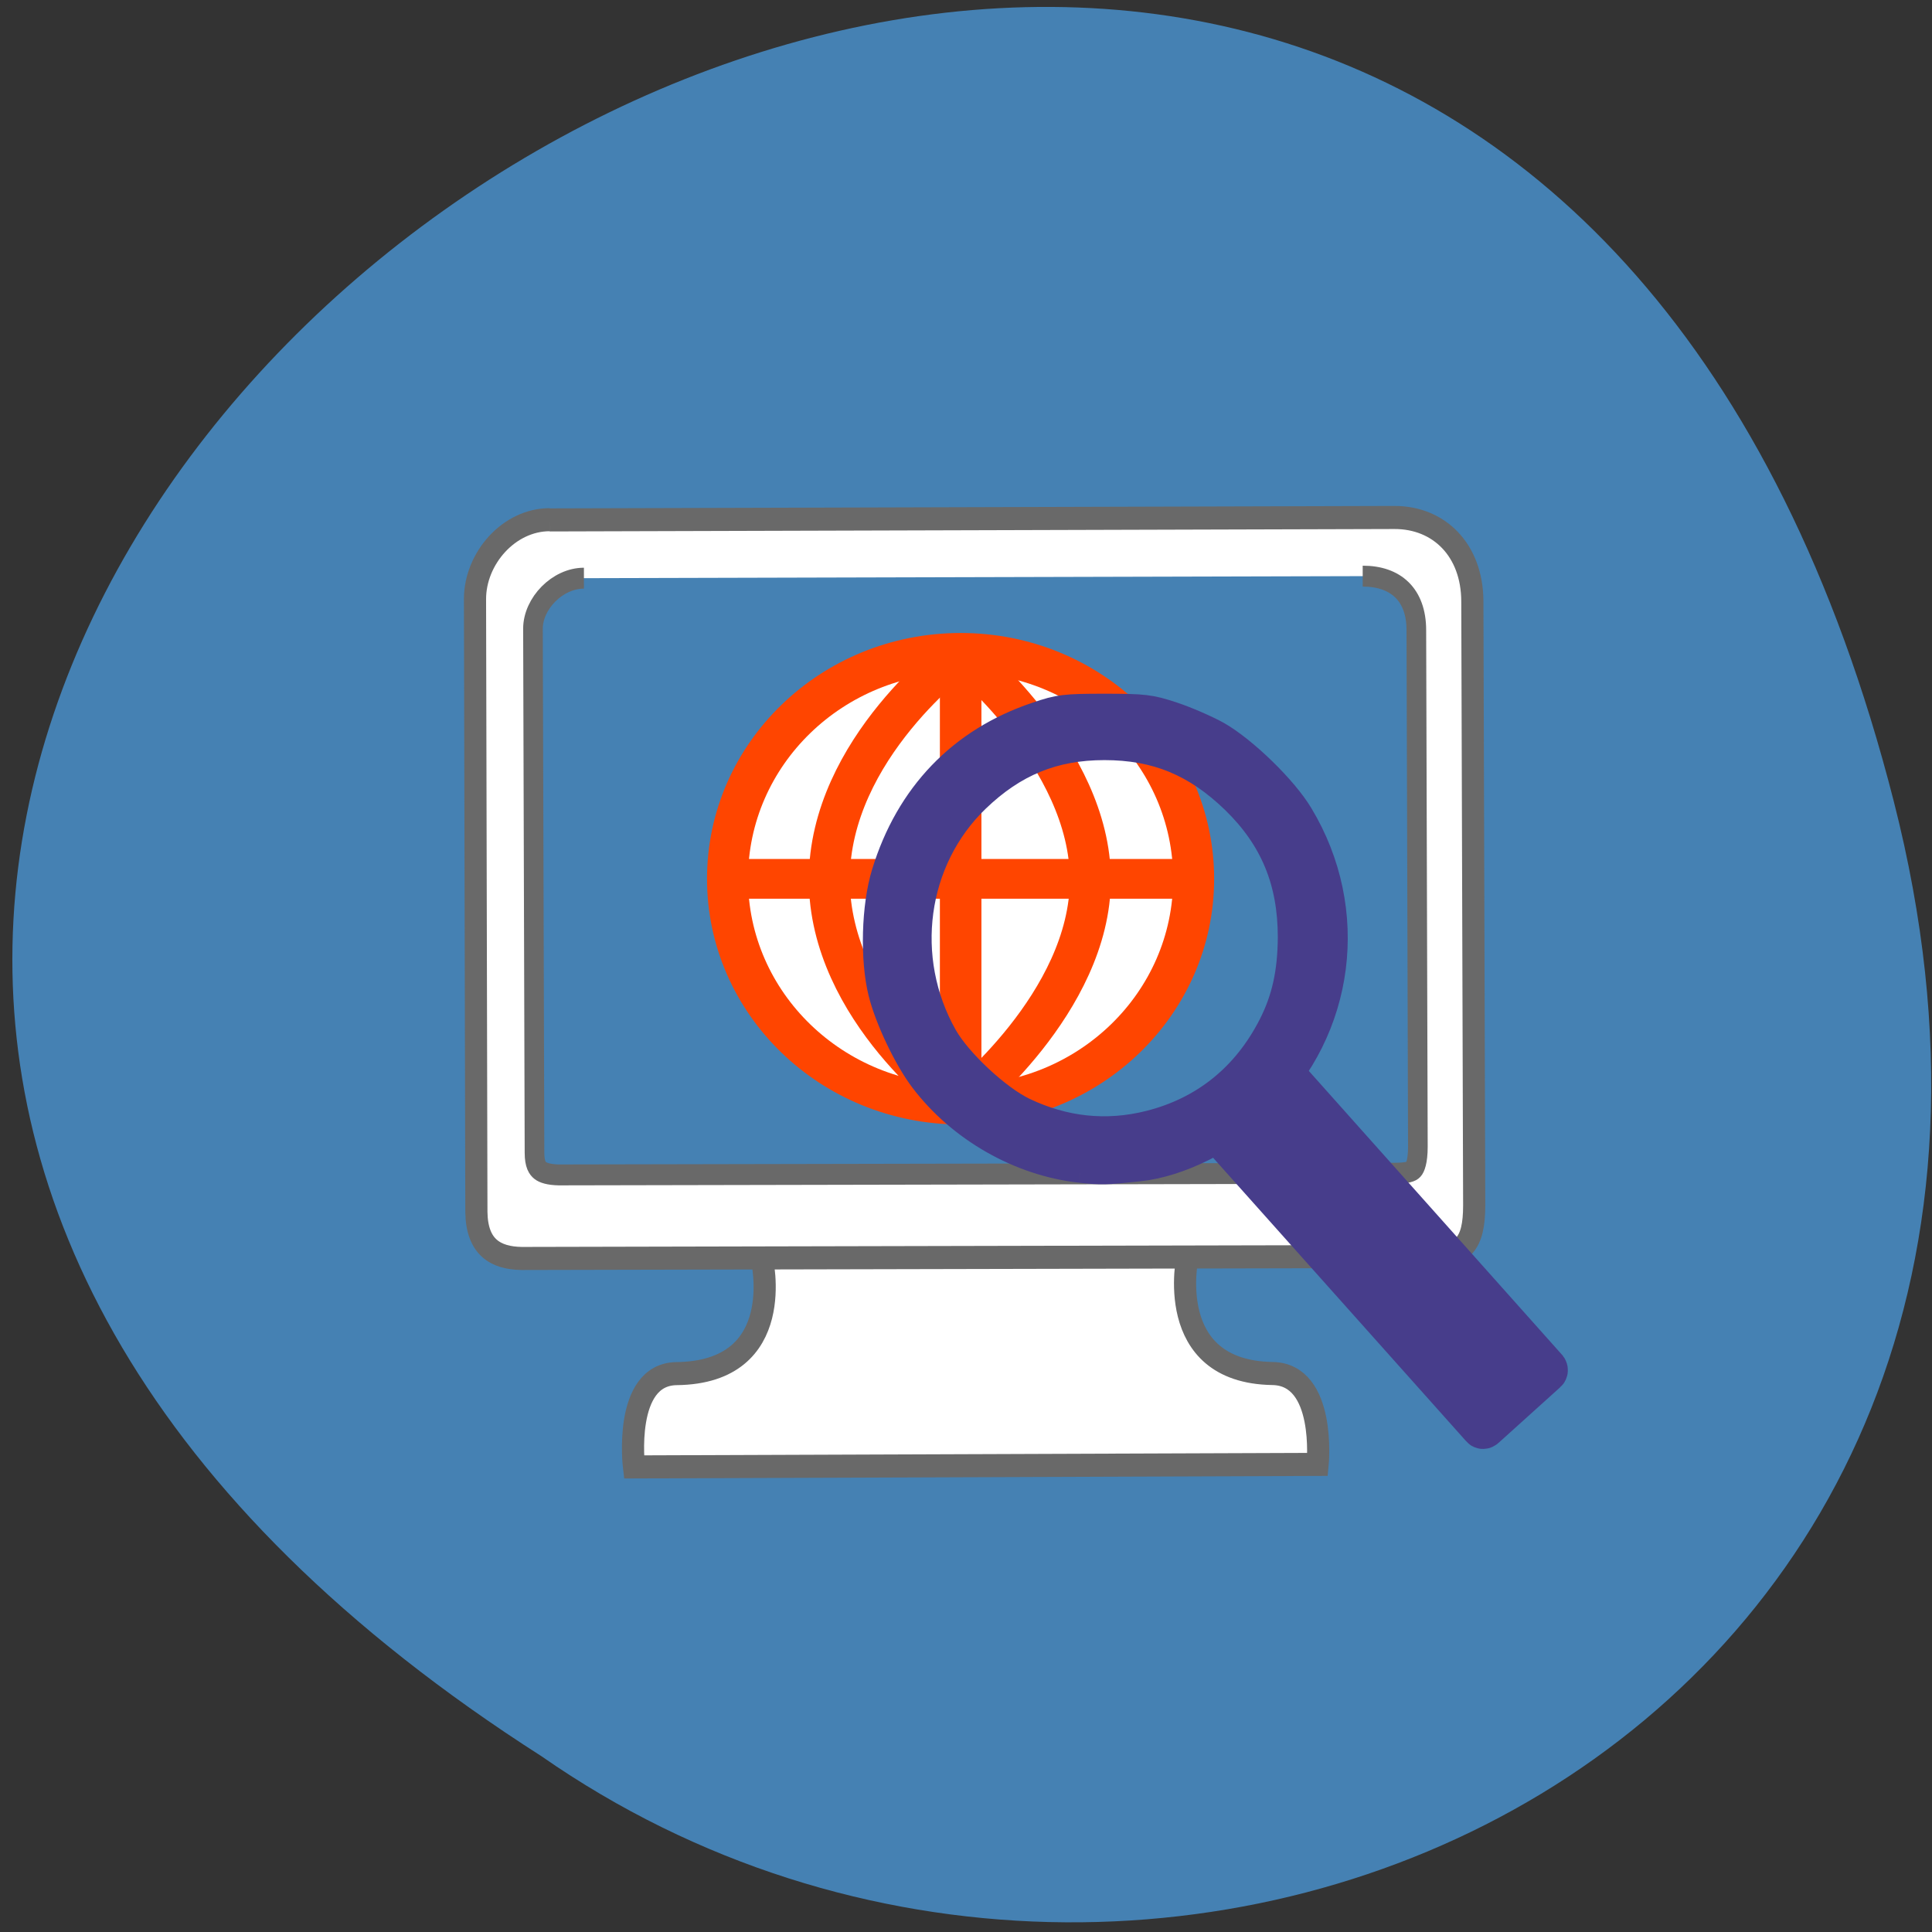 <svg xmlns="http://www.w3.org/2000/svg" viewBox="0 0 32 32" xmlns:xlink="http://www.w3.org/1999/xlink"><rect x="0" y="0" width="32" height="32" fill="#333333" stroke="none"/><defs><path id="0" d="m 27.381 7.597 v 39.802" stroke="#ff4500" stroke-width="3.5" fill="none"/></defs><path d="m 31.367 13.273 c -7.73 -30.29 -48.848 -1.086 -22.398 15.816 c 10.305 7.176 26.375 -0.242 22.398 -15.816" fill="#4581b3"/><g fill-rule="evenodd" stroke="#696969"><g fill="#fff" transform="matrix(0.367 -0.001 0.001 0.382 6.942 8.433)"><path d="m 15.376 32.536 c 0 0 1.213 4.935 -3.86 4.977 c -2.425 0.026 -1.933 4.04 -1.933 4.04 l 30.855 -0.028 c 0 0 0.412 -3.9 -2.024 -3.946 c -4.988 -0.09 -3.819 -5.103 -3.819 -5.103"/><path d="m 5.889 0.483 l 38.13 -0.006 c 2.02 0.003 3.496 1.426 3.503 3.632 l 0.012 26.2 c -0.003 1.695 -0.526 2.215 -2.036 2.213 l -40.959 -0.02 c -1.181 -0.022 -2.02 -0.494 -2.038 -2.02 l 0.01 -26.573 c 0.004 -1.767 1.538 -3.439 3.378 -3.436"/></g><path d="m 7.672 4.127 c -1.194 -0.002 -2.285 1.067 -2.287 2.119 l 0.009 22.03 c -0.001 0.496 0.136 0.655 0.252 0.744 c 0.127 0.099 0.391 0.179 0.824 0.19 l 37.41 0.025 c 0.592 0.001 0.782 -0.078 0.856 -0.157 c 0.074 -0.069 0.201 -0.327 0.203 -0.952 l -0.01 -21.721 c 0.003 -1.488 -0.915 -2.273 -2.395 -2.275" transform="matrix(0.37 -0.001 0.001 0.394 6.829 7.958)" fill="#4581b3" stroke-width="0.879"/></g><path d="m 20.78 219.36 l 10.975 0.03 c 0.176 -0.009 0.317 0.117 0.327 0.294 l -0.015 53.06 c -0.013 0.156 -0.138 0.295 -0.293 0.28 l -10.996 -0.007 c -0.176 0.009 -0.317 -0.117 -0.304 -0.273 l -0.009 -53.08 c 0.013 -0.156 0.138 -0.295 0.314 -0.303" transform="matrix(0.093 -0.084 0.083 0.093 0 0)" fill="#473d8b" stroke="#473d8b" stroke-width="5.467"/><g transform="matrix(0.194 0 0 0.188 10.6 9.385)"><g fill="#fff" stroke="#ff4500" stroke-width="3.5"><path d="m 47.27 27.508 c 0 10.974 -8.895 19.891 -19.888 19.891 c -10.993 0 -19.908 -8.916 -19.908 -19.891 c 0 -10.995 8.915 -19.911 19.908 -19.911 c 10.993 0 19.888 8.916 19.888 19.911"/><path d="m 27.381 7.597 c 0 0 -11.215 8.397 -11.215 19.974 c 0 11.577 11.215 19.828 11.215 19.828"/><path d="m 27.381 7.597 c 0 0 11.07 9.145 11.07 19.974 c 0 10.849 -11.07 19.828 -11.07 19.828"/></g><use xlink:href="#0"/><use xlink:href="#0"/><use xlink:href="#0"/><path d="m 7.473 27.508 h 39.796" fill="none" stroke="#ff4500" stroke-width="3.5"/></g><path d="m 143.09 155.38 c -8.156 -0.906 -16.12 -5.469 -21.12 -12.06 c -2.188 -2.875 -4.688 -8.156 -5.563 -11.656 c -1.125 -4.5 -0.938 -11.656 0.438 -16.09 c 3.188 -10.438 10.219 -17.781 20.375 -21.19 c 3 -1.031 3.875 -1.125 9.125 -1.125 c 5.219 0 6.156 0.094 9.156 1.094 c 1.813 0.594 4.531 1.781 6 2.594 c 3.625 2.063 9.03 7.313 11.125 10.844 c 7.688 12.781 5.625 28.813 -5 39.09 c -4.594 4.438 -11.219 7.75 -16.656 8.313 c -4.313 0.469 -5.094 0.5 -7.875 0.188 m 9.09 -6.875 c 7.094 -1.781 12.531 -6.156 15.938 -12.844 c 1.75 -3.438 2.5 -6.906 2.531 -11.469 c 0 -7.281 -2.313 -12.875 -7.375 -17.813 c -5.03 -4.875 -10.156 -7 -16.938 -7 c -6.594 0 -11.75 2.094 -16.656 6.813 c -8.219 7.906 -9.969 20.781 -4.188 30.969 c 1.875 3.281 6.969 8.03 10.375 9.656 c 5.25 2.5 10.719 3.094 16.313 1.688" transform="scale(0.125)" fill="#473d8b" stroke="#473d8b" stroke-width="2.676"/></svg>